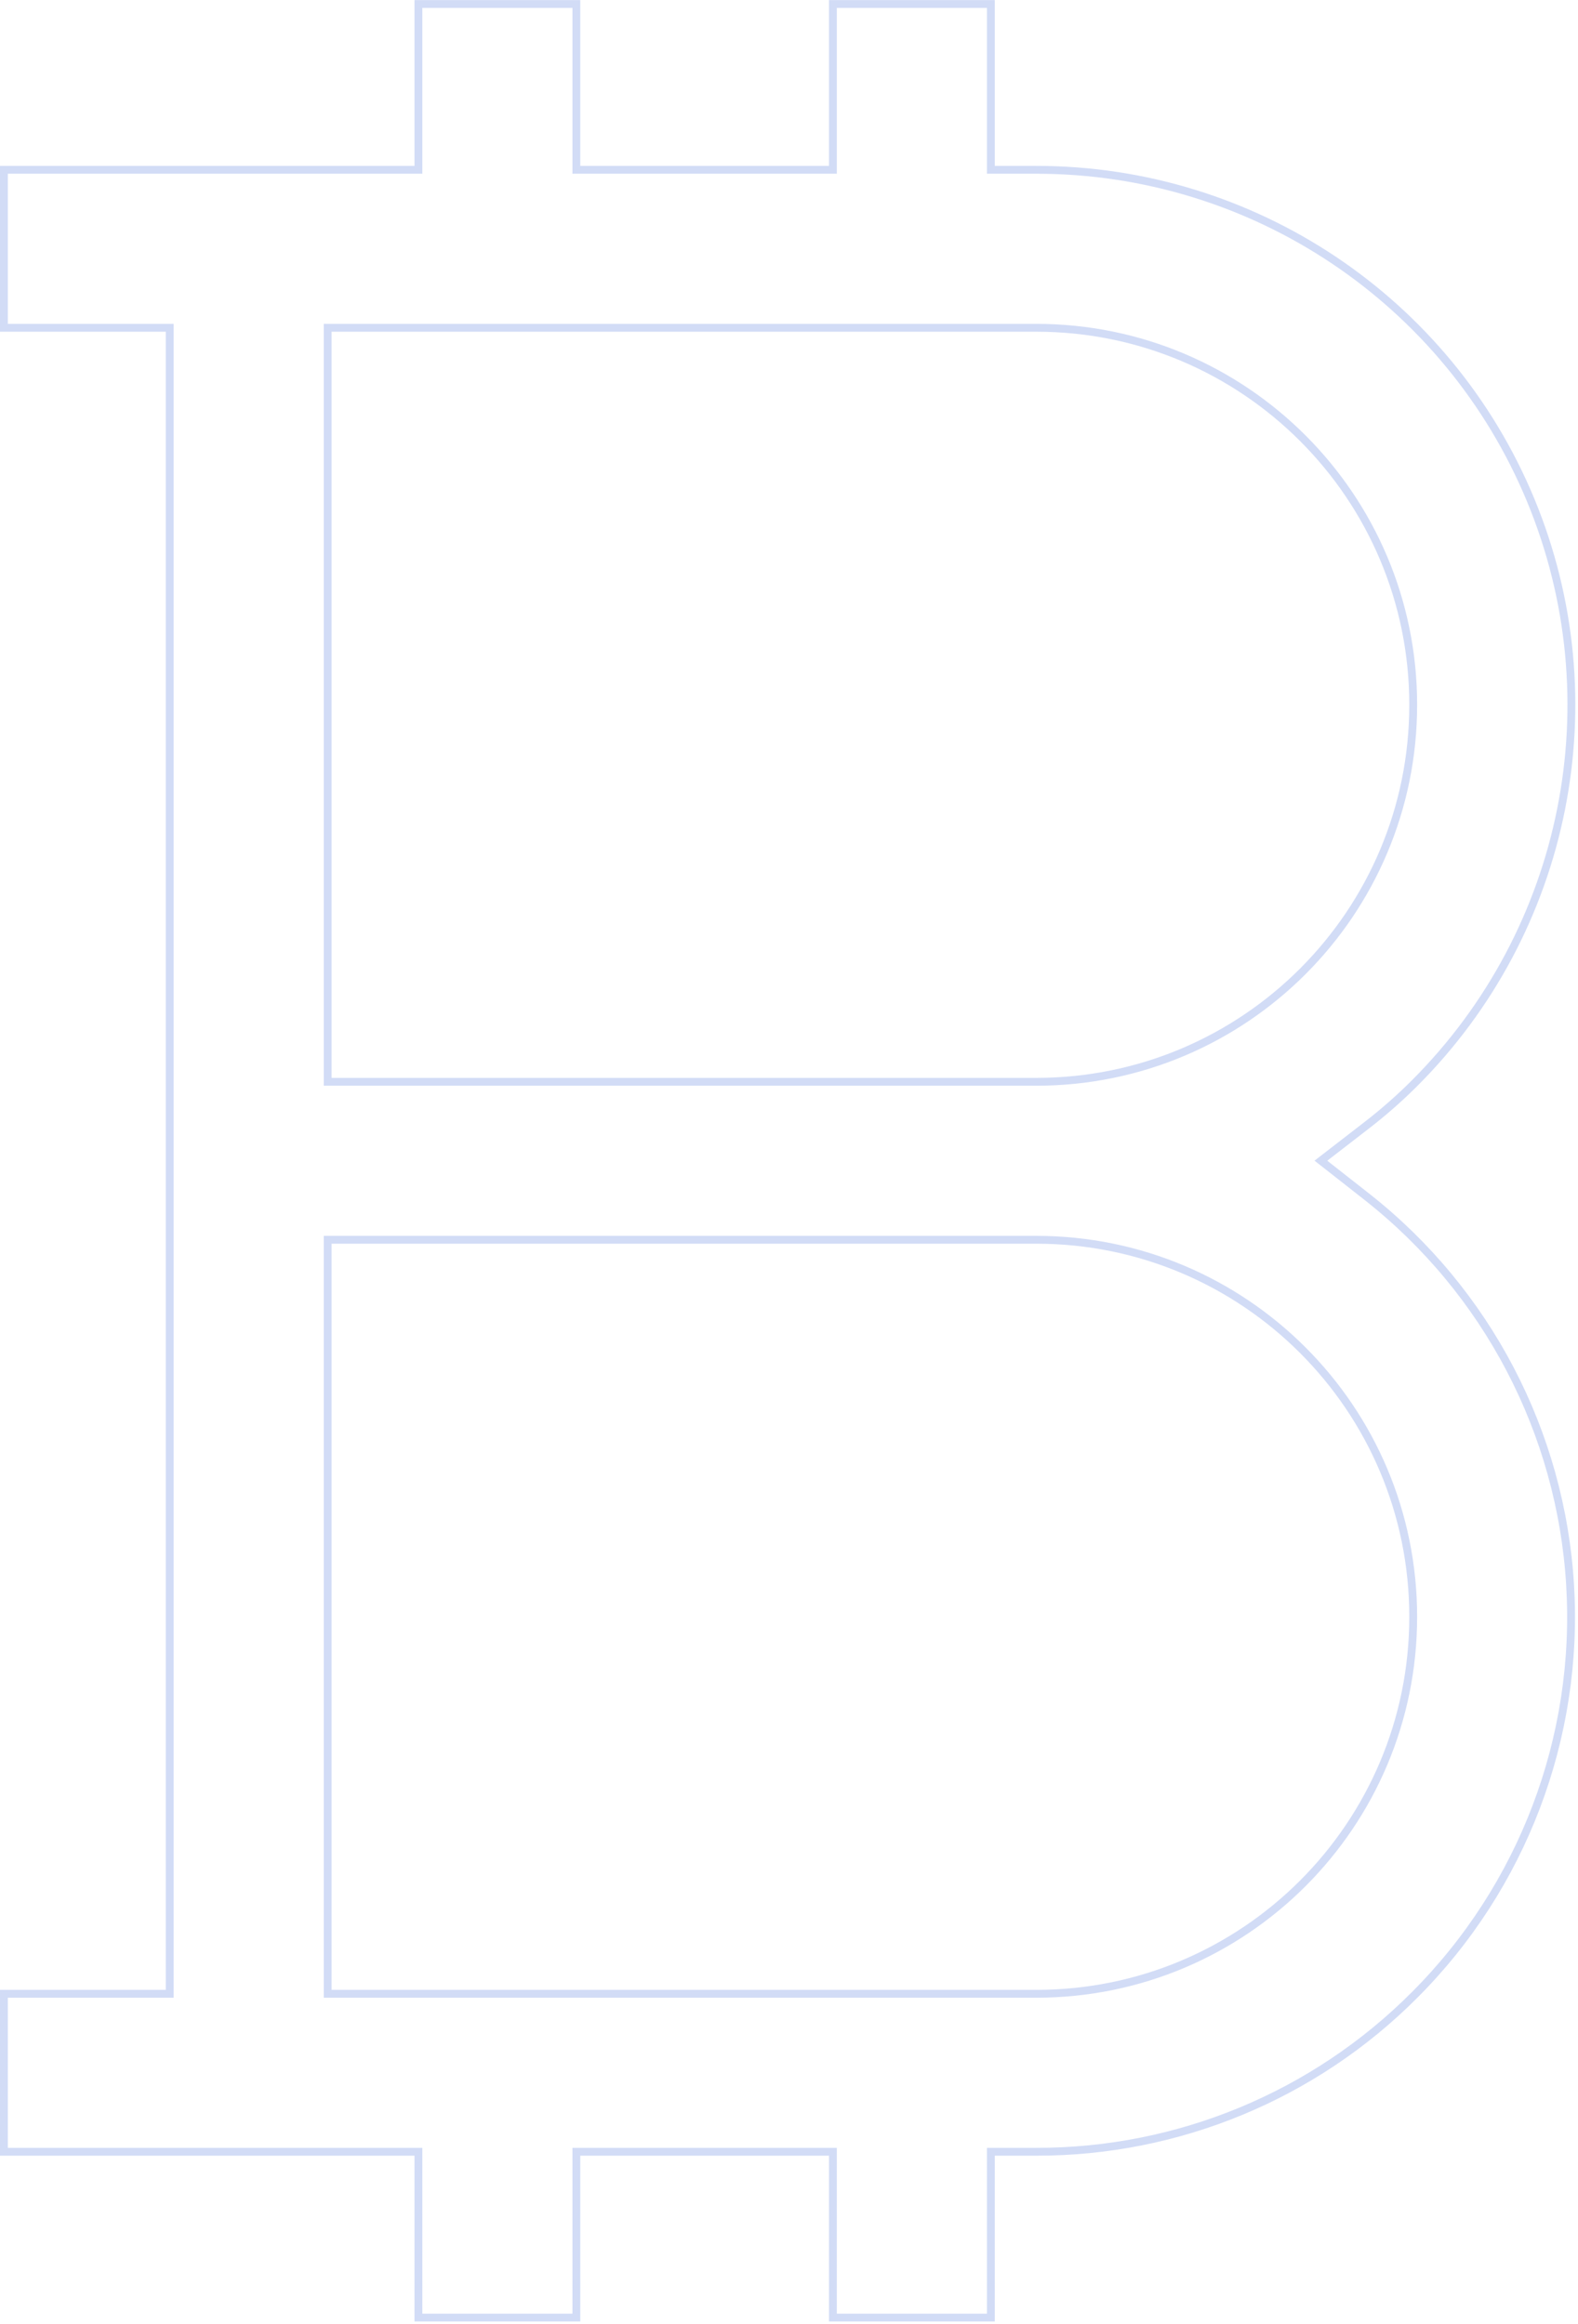 <svg width="201" height="296" viewBox="0 0 201 296" fill="none" xmlns="http://www.w3.org/2000/svg">
<path d="M180.178 254.127L180.178 254.127C167.415 266.937 150.072 274.122 131.993 274.093H131.992H126.712H126.212V274.593V295.215H106.093V274.593V274.093H105.593H73.915H73.416V274.593V295.215H53.297V274.593V274.093H52.797H0.5V253.971H21.119H21.618V253.471V42.253V41.754H21.119H0.5V21.631H52.797H53.297V21.132V0.509H73.416V21.132V21.631H73.915H105.593H106.093V21.132V0.509H126.212V21.132V21.631H126.712H131.992C159.562 21.621 184.421 38.227 194.971 63.703C205.519 89.18 199.68 118.502 180.172 137.988L180.172 137.988C178.273 139.887 176.254 141.663 174.13 143.304L174.13 143.305L168.759 147.457L168.252 147.849L168.756 148.245L174.09 152.432C189.402 164.462 198.83 182.471 199.995 201.912C201.158 221.348 193.947 240.356 180.178 254.127ZM42.237 41.754H41.738V42.253V137.301V137.801H42.237H131.992C158.512 137.801 180.009 116.301 180.009 89.777C180.009 63.254 158.512 41.754 131.992 41.754H42.237ZM41.738 253.471V253.971H42.237H131.992C158.512 253.971 180.009 232.471 180.009 205.947C180.009 179.424 158.512 157.924 131.992 157.924H42.237H41.738V158.423V253.471Z" stroke="#D2DCF6" stroke-width="0.999"/>
</svg>
